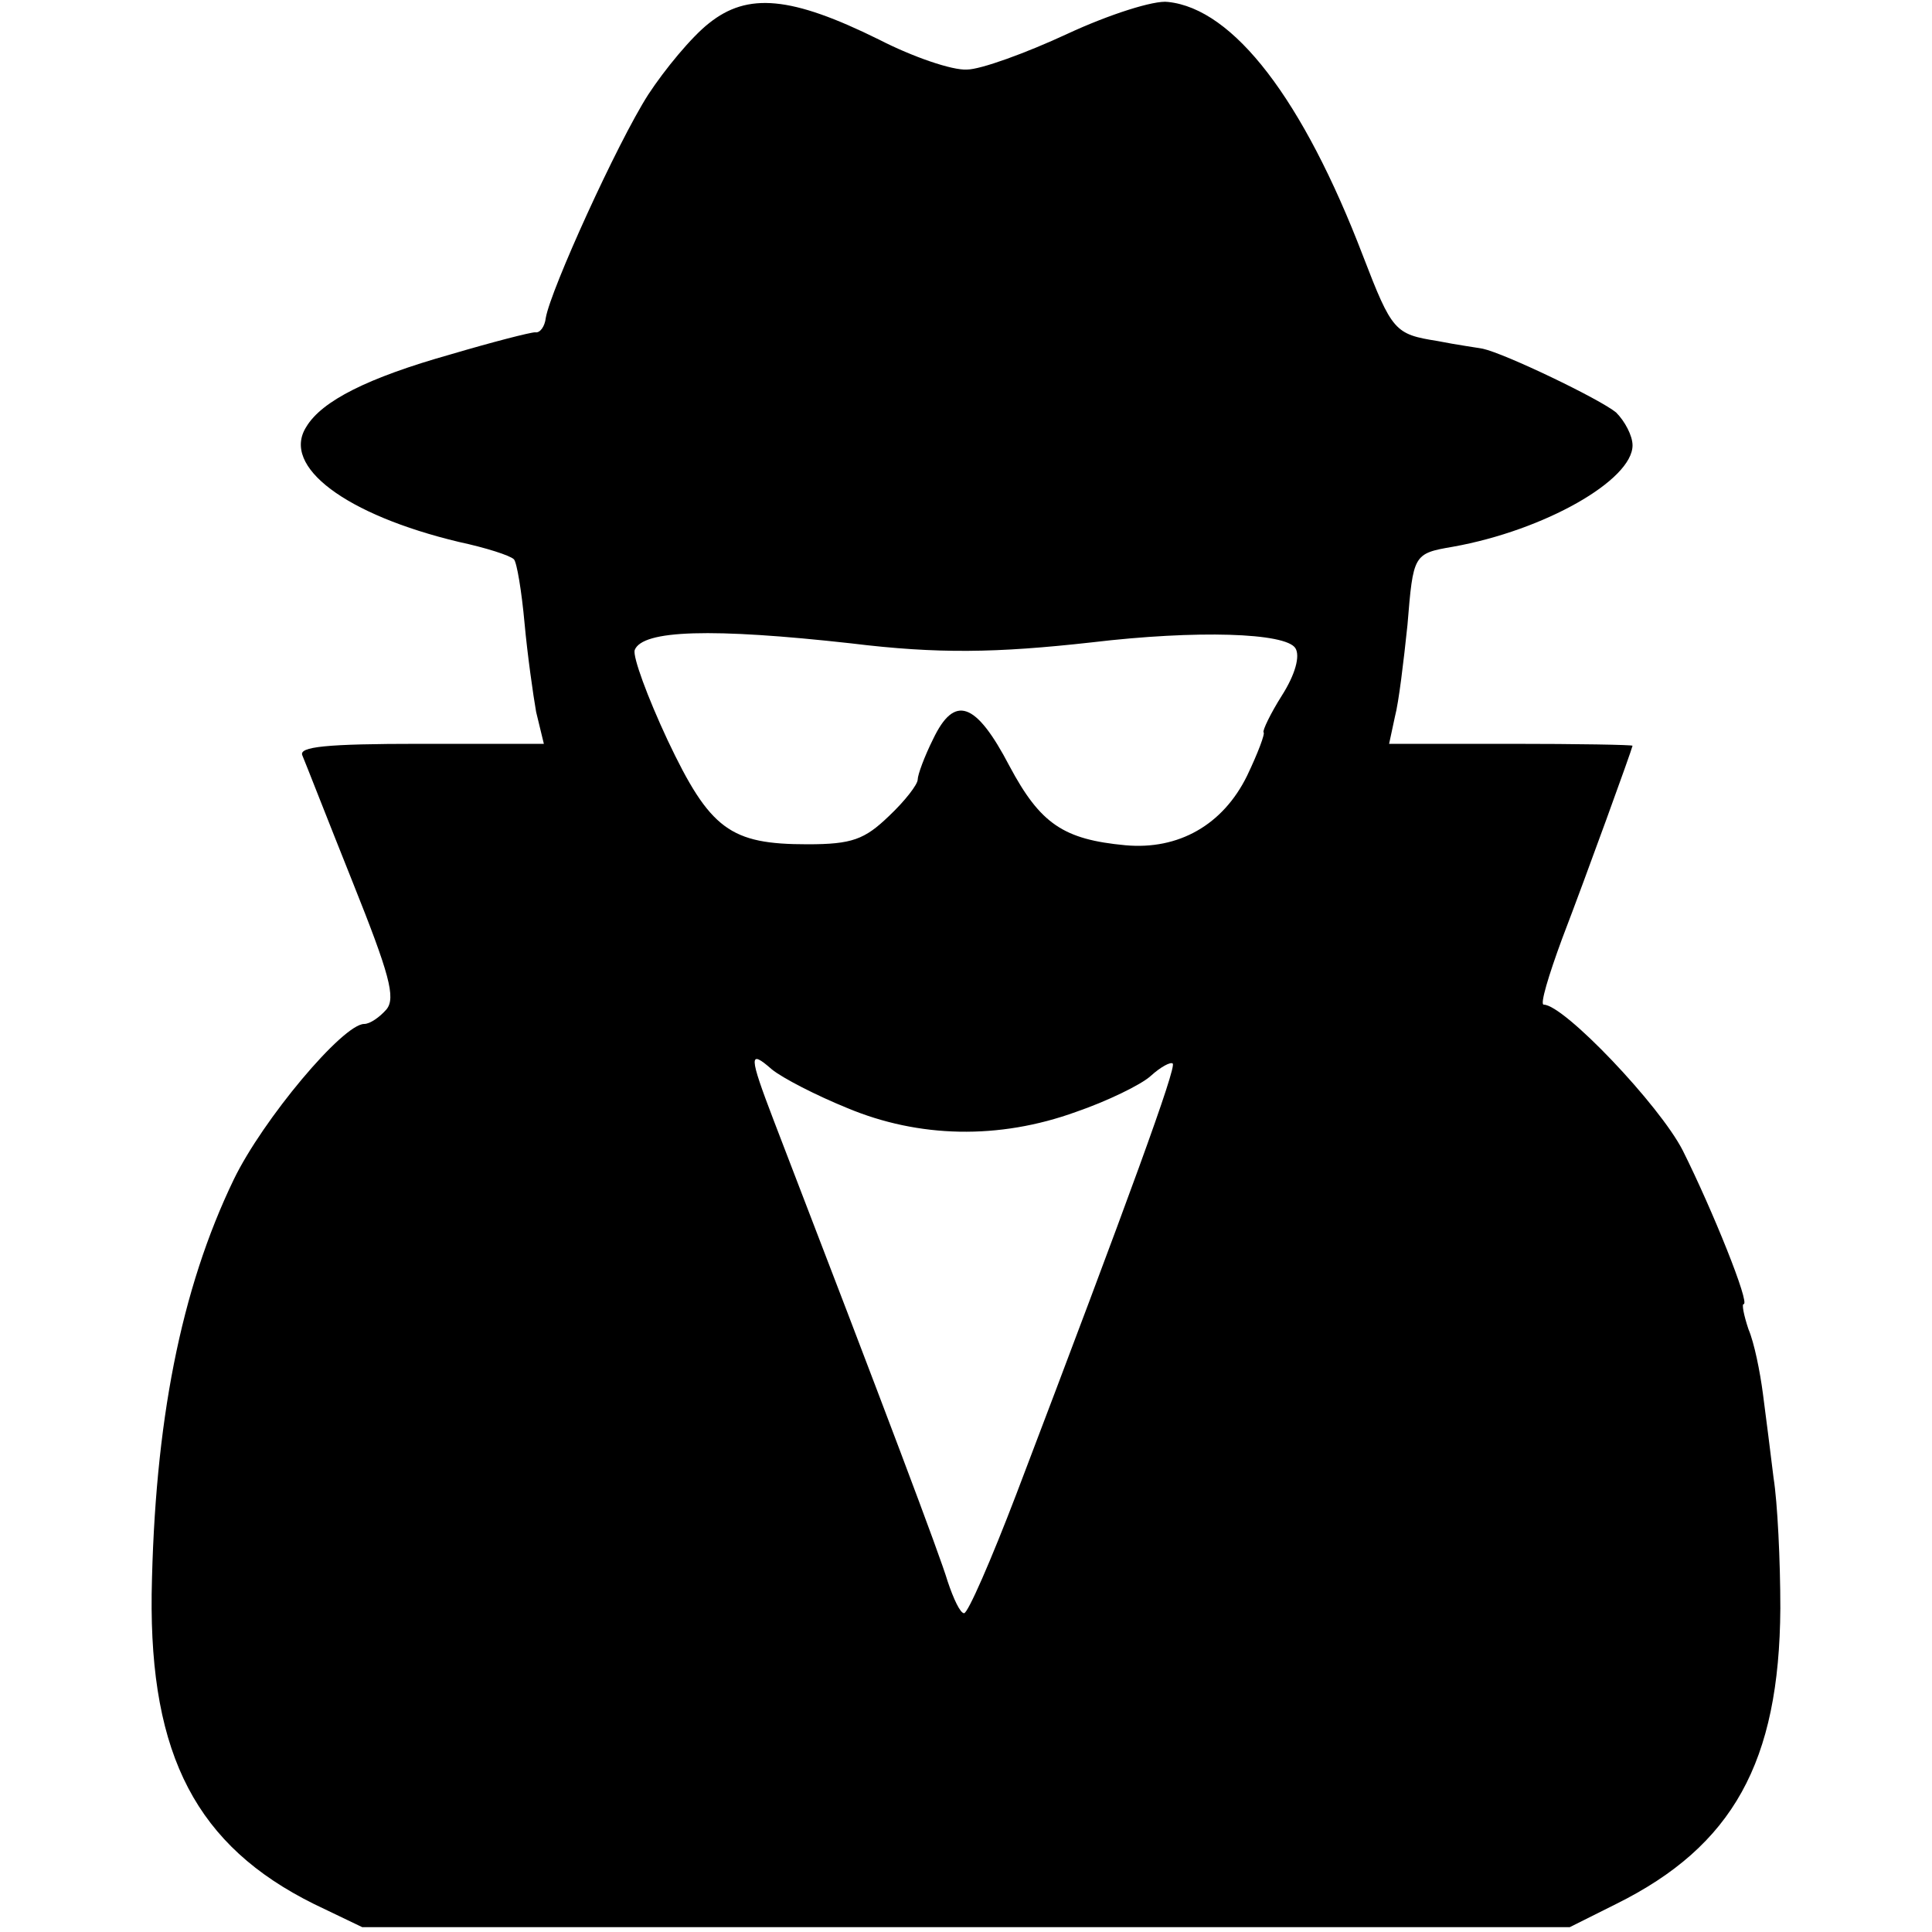 <?xml version="1.0" standalone="no"?>
<!DOCTYPE svg PUBLIC "-//W3C//DTD SVG 20010904//EN"
 "http://www.w3.org/TR/2001/REC-SVG-20010904/DTD/svg10.dtd">
<svg version="1.0" xmlns="http://www.w3.org/2000/svg"
 width="200pt" height="200pt" viewBox="0 0 200 200"
 preserveAspectRatio="xMidYMid meet">
<g transform="translate(0,200) scale(0.1,-0.1)"
fill="#000000" stroke="none">
<path d="M734 1976 c-18 -14 -46 -48 -63 -74 -32 -50 -101 -202 -106 -231 -1
-9 -6 -16 -11 -15 -5 0 -44 -10 -88 -23 -85 -24 -133 -48 -149 -75 -26 -41 41
-91 158 -119 28 -6 53 -14 57 -18 3 -3 8 -33 11 -66 3 -33 9 -75 12 -92 l8
-33 -128 0 c-98 0 -126 -3 -122 -12 3 -7 26 -66 52 -131 38 -95 45 -120 35
-132 -7 -8 -17 -15 -23 -15 -22 0 -105 -99 -135 -161 -55 -114 -82 -252 -85
-429 -2 -168 47 -261 168 -321 l50 -24 625 0 625 0 48 24 c121 60 169 147 170
306 0 50 -3 110 -7 135 -3 25 -8 64 -11 87 -3 23 -9 53 -15 67 -5 15 -7 26 -5
26 7 0 -32 97 -63 159 -24 47 -123 151 -144 151 -4 0 5 30 19 68 26 68 72 195
73 200 0 1 -57 2 -126 2 l-126 0 6 28 c4 15 9 57 13 95 6 73 6 74 47 81 95 17
186 69 186 105 0 10 -8 25 -17 34 -17 14 -115 61 -138 66 -5 1 -27 4 -47 8
-44 7 -47 10 -77 88 -62 162 -134 256 -202 263 -14 2 -61 -13 -104 -33 -43
-20 -90 -37 -104 -37 -15 -1 -56 13 -91 31 -91 45 -136 49 -176 17z m147 -642
c90 -11 150 -10 249 1 109 13 201 10 211 -6 5 -8 0 -27 -14 -49 -12 -19 -20
-36 -19 -38 2 -1 -6 -22 -17 -45 -25 -51 -71 -77 -126 -72 -64 6 -88 22 -120
82 -35 67 -57 74 -79 28 -9 -18 -16 -37 -16 -42 0 -5 -13 -22 -30 -38 -25 -24
-38 -29 -84 -29 -80 0 -101 15 -145 108 -21 45 -36 86 -34 93 8 21 80 23 224
7z m-4 -481 c74 -31 157 -33 237 -4 32 11 67 28 77 37 11 10 21 15 23 13 4 -4
-44 -136 -162 -446 -26 -68 -50 -123 -54 -123 -4 0 -11 15 -17 33 -8 27 -63
173 -180 477 -26 68 -26 74 -2 53 11 -9 46 -27 78 -40z"/>
</g>
</svg>
